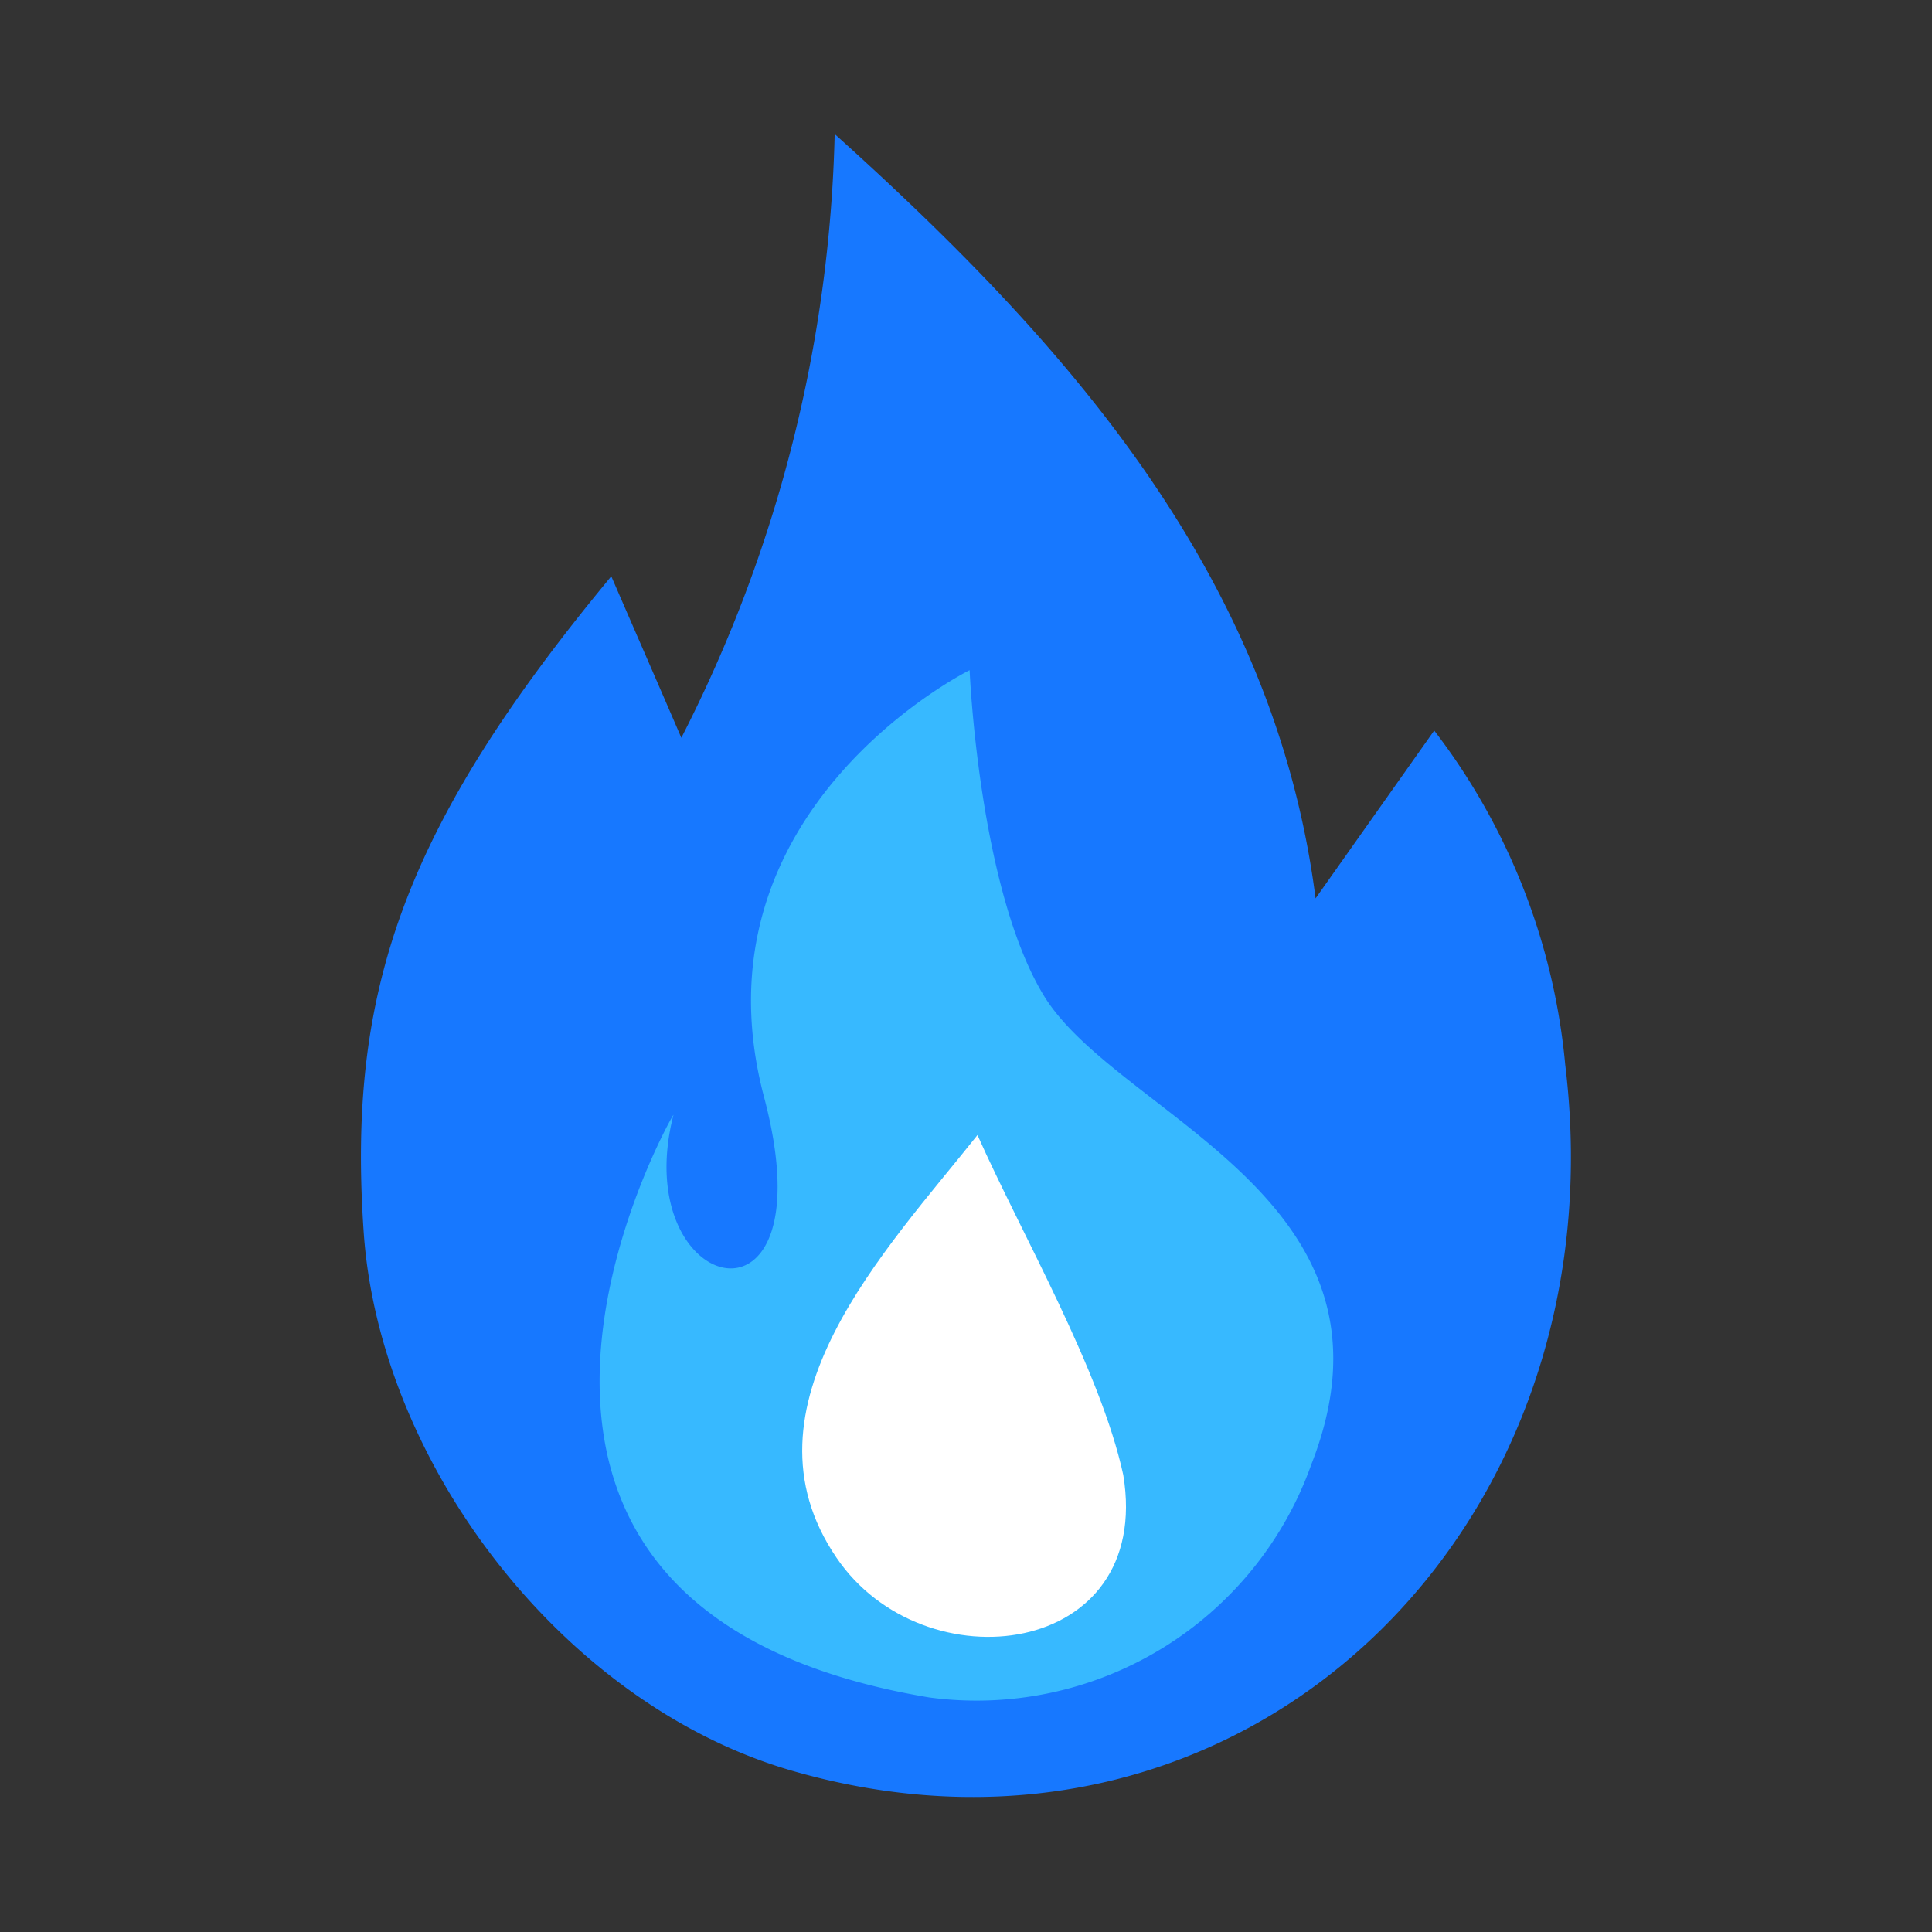 <svg xmlns="http://www.w3.org/2000/svg" viewBox="0 0 64 64"><rect x="0" y="0" width="64" height="64" fill="#333333" stroke="none"/><defs><style>.cls-1{opacity:0;}.cls-2{fill:#fff;}.cls-3{fill:#1778ff;}.cls-4{fill:#37b9ff;}</style></defs><title>Fire Blue</title><g id="Layer_2" data-name="Layer 2"><g id="_101-200" data-name="101-200"><g class="cls-1"><rect class="cls-2" width="64" height="64"/></g><path class="cls-3" d="M51.85,35.27A21.43,21.43,0,0,0,47.51,24.2l-3.93,5.56C42.21,19.07,35.35,11.37,27.65,4.44a46.2,46.2,0,0,1-5.08,20c-.77-1.79-1.55-3.57-2.32-5.35-6.89,8.32-8.76,13.75-8.2,21.76.55,7.73,6.71,15.71,14.3,17.84C41.13,62.88,53.74,50.78,51.85,35.27Z"/><path class="cls-4" d="M30.78,56.23a11.77,11.77,0,0,0,12.66-7.72C46.89,39.71,37.06,37,34.59,33c-2.17-3.54-2.47-10.8-2.47-10.8s-9.33,4.62-6.81,14.14c2.21,8.34-4.54,6.58-3,.59C22.28,36.9,13,53.26,30.78,56.23Z"/><path class="cls-2" d="M37.21,48.86c1,6.06-6.61,7-9.5,2.74-3.41-5,1.66-10.21,4.67-14C33.84,40.88,36.45,45.37,37.21,48.86Z"/></g></g></svg>